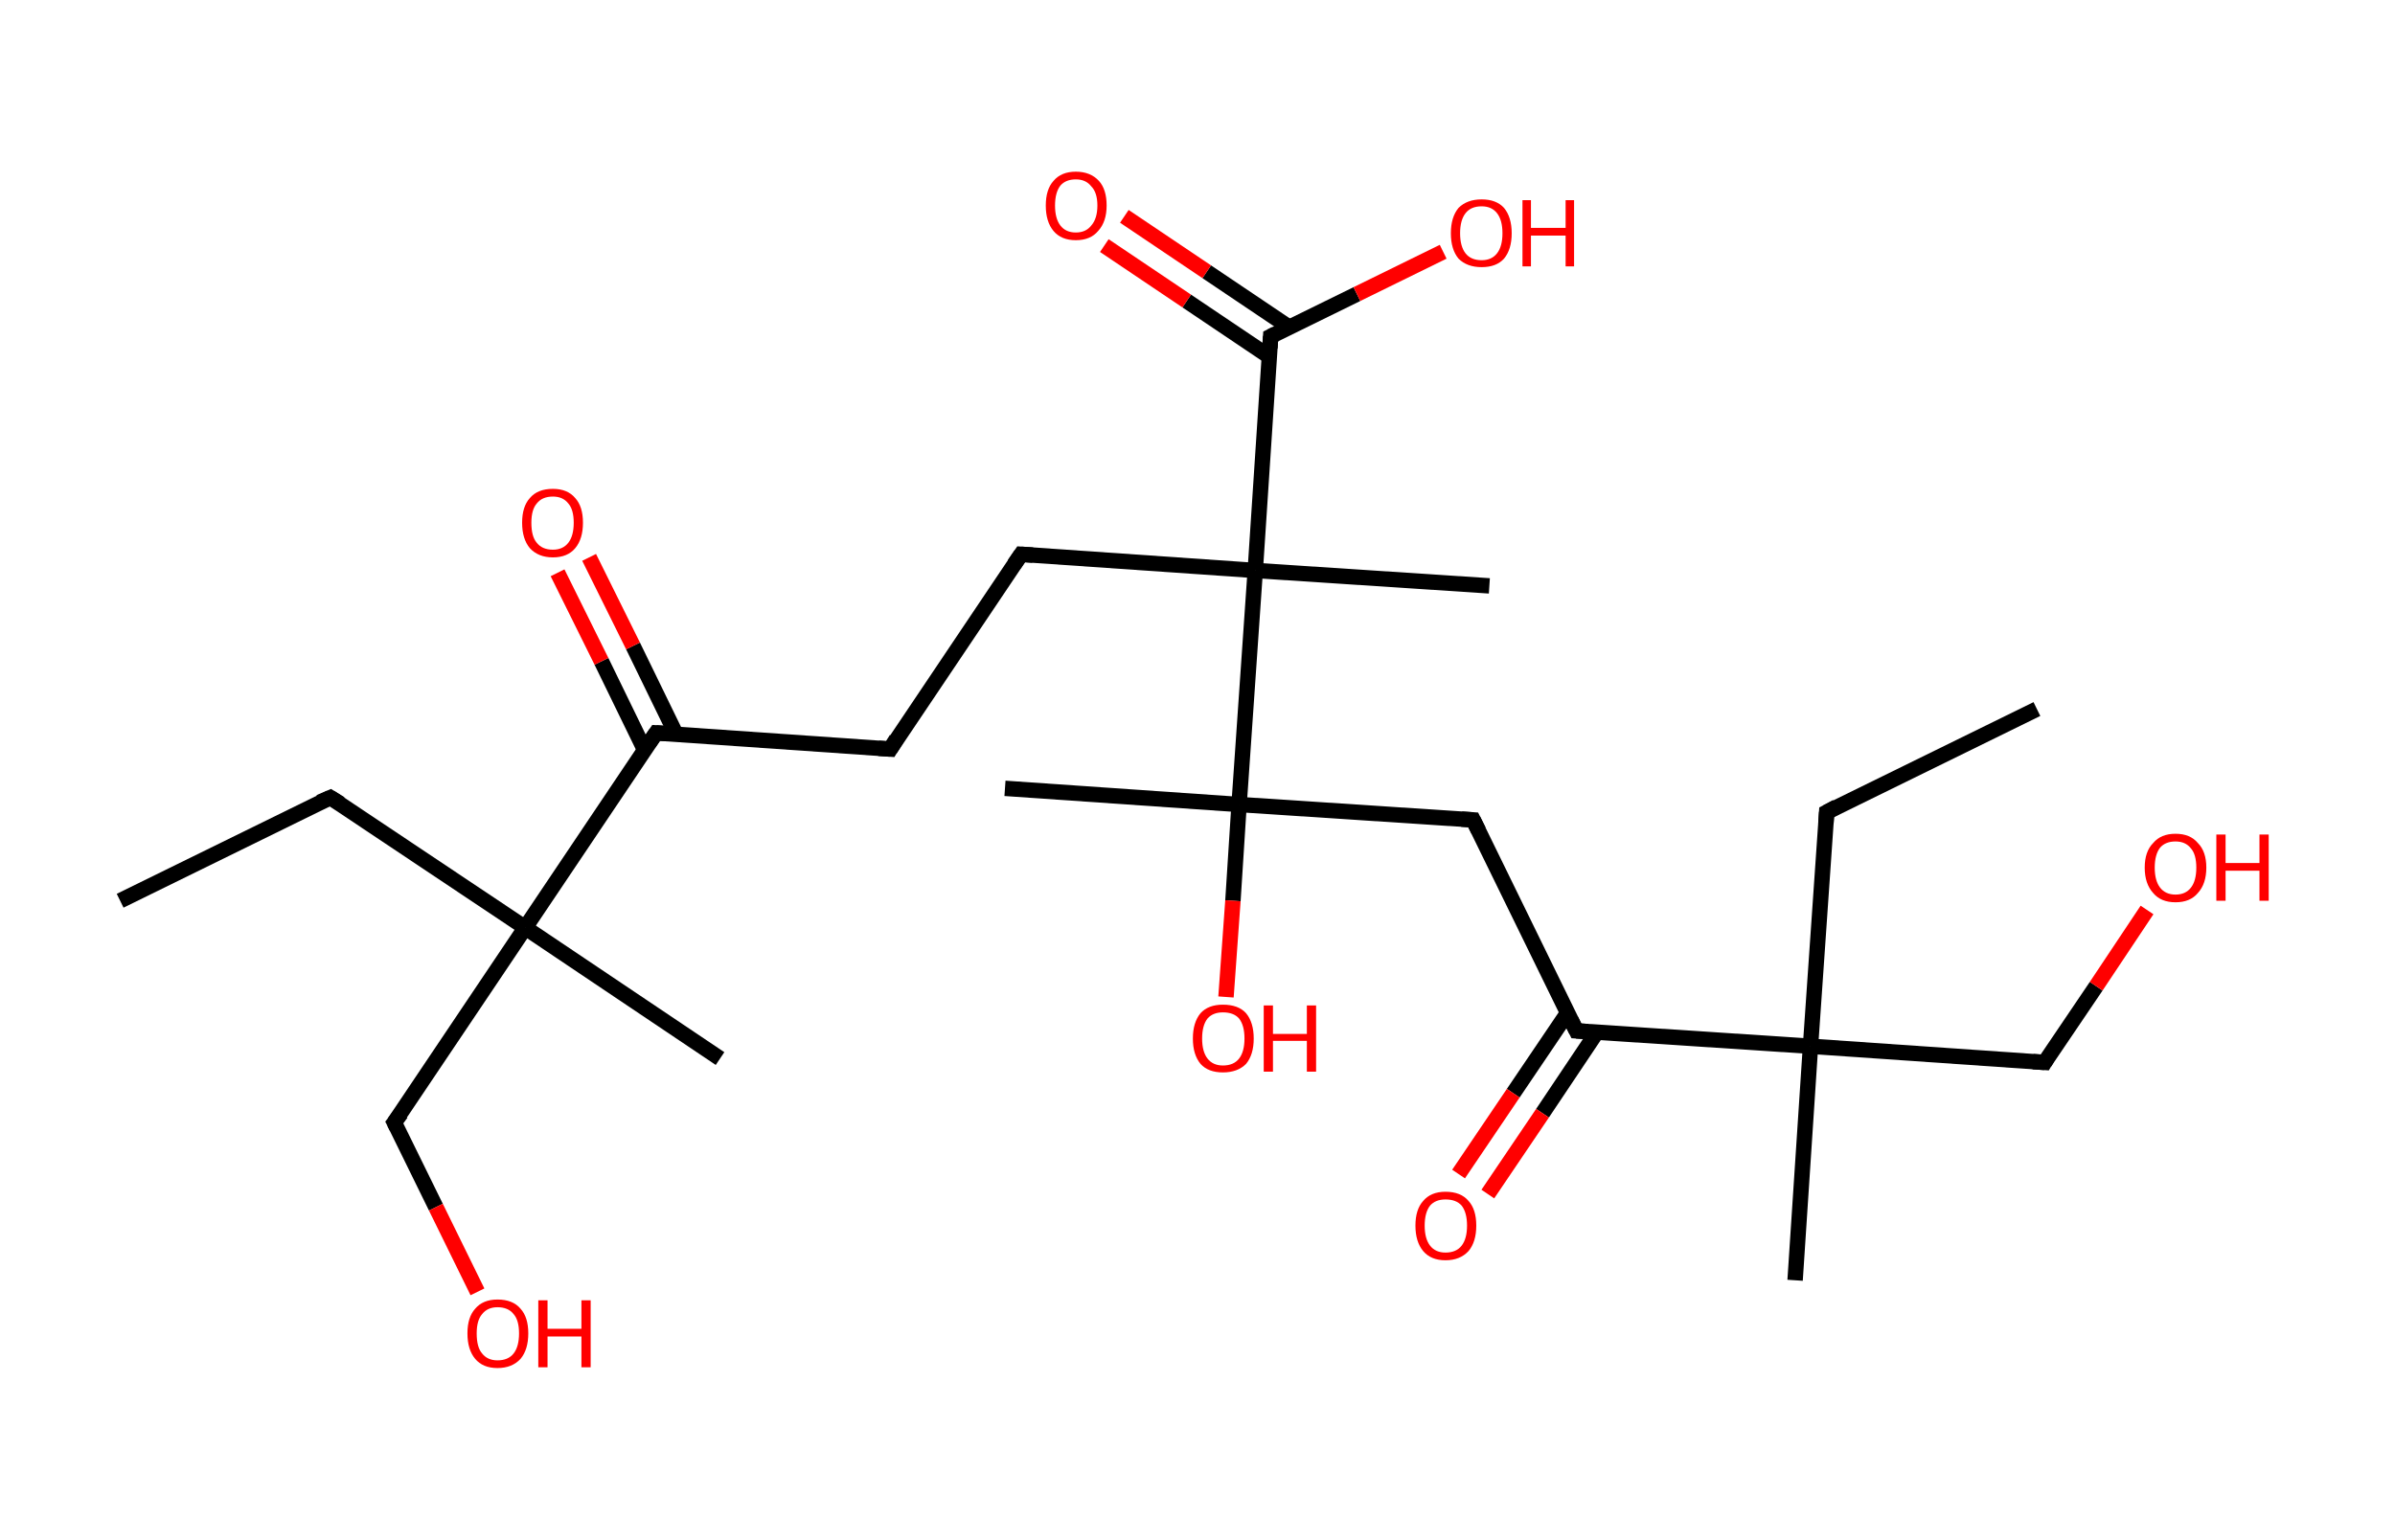 <?xml version='1.0' encoding='ASCII' standalone='yes'?>
<svg xmlns="http://www.w3.org/2000/svg" xmlns:rdkit="http://www.rdkit.org/xml" xmlns:xlink="http://www.w3.org/1999/xlink" version="1.1" baseProfile="full" xml:space="preserve" width="311px" height="200px" viewBox="0 0 311 200">
<!-- END OF HEADER -->
<rect style="opacity:1.0;fill:#FFFFFF;stroke:none" width="311.0" height="200.0" x="0.0" y="0.0"> </rect>
<path class="bond-0 atom-0 atom-1" d="M 15.6,117.0 L 42.9,103.6" style="fill:none;fill-rule:evenodd;stroke:#000000;stroke-width:2.0px;stroke-linecap:butt;stroke-linejoin:miter;stroke-opacity:1"/>
<path class="bond-1 atom-1 atom-2" d="M 42.9,103.6 L 68.2,120.5" style="fill:none;fill-rule:evenodd;stroke:#000000;stroke-width:2.0px;stroke-linecap:butt;stroke-linejoin:miter;stroke-opacity:1"/>
<path class="bond-2 atom-2 atom-3" d="M 68.2,120.5 L 93.5,137.5" style="fill:none;fill-rule:evenodd;stroke:#000000;stroke-width:2.0px;stroke-linecap:butt;stroke-linejoin:miter;stroke-opacity:1"/>
<path class="bond-3 atom-2 atom-4" d="M 68.2,120.5 L 51.2,145.8" style="fill:none;fill-rule:evenodd;stroke:#000000;stroke-width:2.0px;stroke-linecap:butt;stroke-linejoin:miter;stroke-opacity:1"/>
<path class="bond-4 atom-4 atom-5" d="M 51.2,145.8 L 56.6,156.8" style="fill:none;fill-rule:evenodd;stroke:#000000;stroke-width:2.0px;stroke-linecap:butt;stroke-linejoin:miter;stroke-opacity:1"/>
<path class="bond-4 atom-4 atom-5" d="M 56.6,156.8 L 62.0,167.8" style="fill:none;fill-rule:evenodd;stroke:#FF0000;stroke-width:2.0px;stroke-linecap:butt;stroke-linejoin:miter;stroke-opacity:1"/>
<path class="bond-5 atom-2 atom-6" d="M 68.2,120.5 L 85.2,95.2" style="fill:none;fill-rule:evenodd;stroke:#000000;stroke-width:2.0px;stroke-linecap:butt;stroke-linejoin:miter;stroke-opacity:1"/>
<path class="bond-6 atom-6 atom-7" d="M 87.8,95.4 L 82.2,83.9" style="fill:none;fill-rule:evenodd;stroke:#000000;stroke-width:2.0px;stroke-linecap:butt;stroke-linejoin:miter;stroke-opacity:1"/>
<path class="bond-6 atom-6 atom-7" d="M 82.2,83.9 L 76.5,72.4" style="fill:none;fill-rule:evenodd;stroke:#FF0000;stroke-width:2.0px;stroke-linecap:butt;stroke-linejoin:miter;stroke-opacity:1"/>
<path class="bond-6 atom-6 atom-7" d="M 83.7,97.4 L 78.1,85.9" style="fill:none;fill-rule:evenodd;stroke:#000000;stroke-width:2.0px;stroke-linecap:butt;stroke-linejoin:miter;stroke-opacity:1"/>
<path class="bond-6 atom-6 atom-7" d="M 78.1,85.9 L 72.4,74.4" style="fill:none;fill-rule:evenodd;stroke:#FF0000;stroke-width:2.0px;stroke-linecap:butt;stroke-linejoin:miter;stroke-opacity:1"/>
<path class="bond-7 atom-6 atom-8" d="M 85.2,95.2 L 115.6,97.3" style="fill:none;fill-rule:evenodd;stroke:#000000;stroke-width:2.0px;stroke-linecap:butt;stroke-linejoin:miter;stroke-opacity:1"/>
<path class="bond-8 atom-8 atom-9" d="M 115.6,97.3 L 132.6,72.0" style="fill:none;fill-rule:evenodd;stroke:#000000;stroke-width:2.0px;stroke-linecap:butt;stroke-linejoin:miter;stroke-opacity:1"/>
<path class="bond-9 atom-9 atom-10" d="M 132.6,72.0 L 163.0,74.1" style="fill:none;fill-rule:evenodd;stroke:#000000;stroke-width:2.0px;stroke-linecap:butt;stroke-linejoin:miter;stroke-opacity:1"/>
<path class="bond-10 atom-10 atom-11" d="M 163.0,74.1 L 193.4,76.1" style="fill:none;fill-rule:evenodd;stroke:#000000;stroke-width:2.0px;stroke-linecap:butt;stroke-linejoin:miter;stroke-opacity:1"/>
<path class="bond-11 atom-10 atom-12" d="M 163.0,74.1 L 165.0,43.7" style="fill:none;fill-rule:evenodd;stroke:#000000;stroke-width:2.0px;stroke-linecap:butt;stroke-linejoin:miter;stroke-opacity:1"/>
<path class="bond-12 atom-12 atom-13" d="M 167.4,42.5 L 156.7,35.3" style="fill:none;fill-rule:evenodd;stroke:#000000;stroke-width:2.0px;stroke-linecap:butt;stroke-linejoin:miter;stroke-opacity:1"/>
<path class="bond-12 atom-12 atom-13" d="M 156.7,35.3 L 146.0,28.1" style="fill:none;fill-rule:evenodd;stroke:#FF0000;stroke-width:2.0px;stroke-linecap:butt;stroke-linejoin:miter;stroke-opacity:1"/>
<path class="bond-12 atom-12 atom-13" d="M 164.8,46.3 L 154.1,39.1" style="fill:none;fill-rule:evenodd;stroke:#000000;stroke-width:2.0px;stroke-linecap:butt;stroke-linejoin:miter;stroke-opacity:1"/>
<path class="bond-12 atom-12 atom-13" d="M 154.1,39.1 L 143.4,31.9" style="fill:none;fill-rule:evenodd;stroke:#FF0000;stroke-width:2.0px;stroke-linecap:butt;stroke-linejoin:miter;stroke-opacity:1"/>
<path class="bond-13 atom-12 atom-14" d="M 165.0,43.7 L 176.2,38.2" style="fill:none;fill-rule:evenodd;stroke:#000000;stroke-width:2.0px;stroke-linecap:butt;stroke-linejoin:miter;stroke-opacity:1"/>
<path class="bond-13 atom-12 atom-14" d="M 176.2,38.2 L 187.4,32.7" style="fill:none;fill-rule:evenodd;stroke:#FF0000;stroke-width:2.0px;stroke-linecap:butt;stroke-linejoin:miter;stroke-opacity:1"/>
<path class="bond-14 atom-10 atom-15" d="M 163.0,74.1 L 160.9,104.5" style="fill:none;fill-rule:evenodd;stroke:#000000;stroke-width:2.0px;stroke-linecap:butt;stroke-linejoin:miter;stroke-opacity:1"/>
<path class="bond-15 atom-15 atom-16" d="M 160.9,104.5 L 130.5,102.4" style="fill:none;fill-rule:evenodd;stroke:#000000;stroke-width:2.0px;stroke-linecap:butt;stroke-linejoin:miter;stroke-opacity:1"/>
<path class="bond-16 atom-15 atom-17" d="M 160.9,104.5 L 160.1,117.0" style="fill:none;fill-rule:evenodd;stroke:#000000;stroke-width:2.0px;stroke-linecap:butt;stroke-linejoin:miter;stroke-opacity:1"/>
<path class="bond-16 atom-15 atom-17" d="M 160.1,117.0 L 159.2,129.5" style="fill:none;fill-rule:evenodd;stroke:#FF0000;stroke-width:2.0px;stroke-linecap:butt;stroke-linejoin:miter;stroke-opacity:1"/>
<path class="bond-17 atom-15 atom-18" d="M 160.9,104.5 L 191.3,106.5" style="fill:none;fill-rule:evenodd;stroke:#000000;stroke-width:2.0px;stroke-linecap:butt;stroke-linejoin:miter;stroke-opacity:1"/>
<path class="bond-18 atom-18 atom-19" d="M 191.3,106.5 L 204.7,133.9" style="fill:none;fill-rule:evenodd;stroke:#000000;stroke-width:2.0px;stroke-linecap:butt;stroke-linejoin:miter;stroke-opacity:1"/>
<path class="bond-19 atom-19 atom-20" d="M 203.6,131.5 L 196.5,142.0" style="fill:none;fill-rule:evenodd;stroke:#000000;stroke-width:2.0px;stroke-linecap:butt;stroke-linejoin:miter;stroke-opacity:1"/>
<path class="bond-19 atom-19 atom-20" d="M 196.5,142.0 L 189.4,152.5" style="fill:none;fill-rule:evenodd;stroke:#FF0000;stroke-width:2.0px;stroke-linecap:butt;stroke-linejoin:miter;stroke-opacity:1"/>
<path class="bond-19 atom-19 atom-20" d="M 207.4,134.0 L 200.3,144.6" style="fill:none;fill-rule:evenodd;stroke:#000000;stroke-width:2.0px;stroke-linecap:butt;stroke-linejoin:miter;stroke-opacity:1"/>
<path class="bond-19 atom-19 atom-20" d="M 200.3,144.6 L 193.2,155.1" style="fill:none;fill-rule:evenodd;stroke:#FF0000;stroke-width:2.0px;stroke-linecap:butt;stroke-linejoin:miter;stroke-opacity:1"/>
<path class="bond-20 atom-19 atom-21" d="M 204.7,133.9 L 235.1,135.9" style="fill:none;fill-rule:evenodd;stroke:#000000;stroke-width:2.0px;stroke-linecap:butt;stroke-linejoin:miter;stroke-opacity:1"/>
<path class="bond-21 atom-21 atom-22" d="M 235.1,135.9 L 233.1,166.3" style="fill:none;fill-rule:evenodd;stroke:#000000;stroke-width:2.0px;stroke-linecap:butt;stroke-linejoin:miter;stroke-opacity:1"/>
<path class="bond-22 atom-21 atom-23" d="M 235.1,135.9 L 237.2,105.5" style="fill:none;fill-rule:evenodd;stroke:#000000;stroke-width:2.0px;stroke-linecap:butt;stroke-linejoin:miter;stroke-opacity:1"/>
<path class="bond-23 atom-23 atom-24" d="M 237.2,105.5 L 264.5,92.1" style="fill:none;fill-rule:evenodd;stroke:#000000;stroke-width:2.0px;stroke-linecap:butt;stroke-linejoin:miter;stroke-opacity:1"/>
<path class="bond-24 atom-21 atom-25" d="M 235.1,135.9 L 265.5,138.0" style="fill:none;fill-rule:evenodd;stroke:#000000;stroke-width:2.0px;stroke-linecap:butt;stroke-linejoin:miter;stroke-opacity:1"/>
<path class="bond-25 atom-25 atom-26" d="M 265.5,138.0 L 272.2,128.1" style="fill:none;fill-rule:evenodd;stroke:#000000;stroke-width:2.0px;stroke-linecap:butt;stroke-linejoin:miter;stroke-opacity:1"/>
<path class="bond-25 atom-25 atom-26" d="M 272.2,128.1 L 278.8,118.2" style="fill:none;fill-rule:evenodd;stroke:#FF0000;stroke-width:2.0px;stroke-linecap:butt;stroke-linejoin:miter;stroke-opacity:1"/>
<path d="M 41.5,104.2 L 42.9,103.6 L 44.2,104.4" style="fill:none;stroke:#000000;stroke-width:2.0px;stroke-linecap:butt;stroke-linejoin:miter;stroke-opacity:1;"/>
<path d="M 52.1,144.6 L 51.2,145.8 L 51.5,146.4" style="fill:none;stroke:#000000;stroke-width:2.0px;stroke-linecap:butt;stroke-linejoin:miter;stroke-opacity:1;"/>
<path d="M 84.3,96.5 L 85.2,95.2 L 86.7,95.3" style="fill:none;stroke:#000000;stroke-width:2.0px;stroke-linecap:butt;stroke-linejoin:miter;stroke-opacity:1;"/>
<path d="M 114.1,97.2 L 115.6,97.3 L 116.4,96.0" style="fill:none;stroke:#000000;stroke-width:2.0px;stroke-linecap:butt;stroke-linejoin:miter;stroke-opacity:1;"/>
<path d="M 131.7,73.3 L 132.6,72.0 L 134.1,72.1" style="fill:none;stroke:#000000;stroke-width:2.0px;stroke-linecap:butt;stroke-linejoin:miter;stroke-opacity:1;"/>
<path d="M 164.9,45.2 L 165.0,43.7 L 165.6,43.4" style="fill:none;stroke:#000000;stroke-width:2.0px;stroke-linecap:butt;stroke-linejoin:miter;stroke-opacity:1;"/>
<path d="M 189.8,106.4 L 191.3,106.5 L 192.0,107.9" style="fill:none;stroke:#000000;stroke-width:2.0px;stroke-linecap:butt;stroke-linejoin:miter;stroke-opacity:1;"/>
<path d="M 204.0,132.5 L 204.7,133.9 L 206.2,134.0" style="fill:none;stroke:#000000;stroke-width:2.0px;stroke-linecap:butt;stroke-linejoin:miter;stroke-opacity:1;"/>
<path d="M 237.1,107.0 L 237.2,105.5 L 238.5,104.8" style="fill:none;stroke:#000000;stroke-width:2.0px;stroke-linecap:butt;stroke-linejoin:miter;stroke-opacity:1;"/>
<path d="M 264.0,137.9 L 265.5,138.0 L 265.8,137.5" style="fill:none;stroke:#000000;stroke-width:2.0px;stroke-linecap:butt;stroke-linejoin:miter;stroke-opacity:1;"/>
<path class="atom-5" d="M 60.7 173.2 Q 60.7 171.1, 61.7 170.0 Q 62.7 168.8, 64.6 168.8 Q 66.6 168.8, 67.6 170.0 Q 68.6 171.1, 68.6 173.2 Q 68.6 175.3, 67.6 176.5 Q 66.5 177.7, 64.6 177.7 Q 62.7 177.7, 61.7 176.5 Q 60.7 175.3, 60.7 173.2 M 64.6 176.7 Q 66.0 176.7, 66.7 175.8 Q 67.4 174.9, 67.4 173.2 Q 67.4 171.5, 66.7 170.7 Q 66.0 169.8, 64.6 169.8 Q 63.3 169.8, 62.6 170.7 Q 61.9 171.5, 61.9 173.2 Q 61.9 175.0, 62.6 175.8 Q 63.3 176.7, 64.6 176.7 " fill="#FF0000"/>
<path class="atom-5" d="M 69.9 168.9 L 71.1 168.9 L 71.1 172.6 L 75.5 172.6 L 75.5 168.9 L 76.7 168.9 L 76.7 177.6 L 75.5 177.6 L 75.5 173.6 L 71.1 173.6 L 71.1 177.6 L 69.9 177.6 L 69.9 168.9 " fill="#FF0000"/>
<path class="atom-7" d="M 67.8 67.9 Q 67.8 65.8, 68.8 64.7 Q 69.8 63.5, 71.8 63.5 Q 73.7 63.5, 74.7 64.7 Q 75.7 65.8, 75.7 67.9 Q 75.7 70.0, 74.7 71.2 Q 73.7 72.4, 71.8 72.4 Q 69.9 72.4, 68.8 71.2 Q 67.8 70.0, 67.8 67.9 M 71.8 71.4 Q 73.1 71.4, 73.8 70.5 Q 74.5 69.6, 74.5 67.9 Q 74.5 66.2, 73.8 65.4 Q 73.1 64.5, 71.8 64.5 Q 70.4 64.5, 69.7 65.4 Q 69.0 66.2, 69.0 67.9 Q 69.0 69.7, 69.7 70.5 Q 70.4 71.4, 71.8 71.4 " fill="#FF0000"/>
<path class="atom-13" d="M 135.8 26.7 Q 135.8 24.6, 136.8 23.5 Q 137.8 22.3, 139.7 22.3 Q 141.6 22.3, 142.7 23.5 Q 143.7 24.6, 143.7 26.7 Q 143.7 28.8, 142.6 30.0 Q 141.6 31.2, 139.7 31.2 Q 137.8 31.2, 136.8 30.0 Q 135.8 28.8, 135.8 26.7 M 139.7 30.2 Q 141.0 30.2, 141.7 29.3 Q 142.5 28.4, 142.5 26.7 Q 142.5 25.0, 141.7 24.2 Q 141.0 23.3, 139.7 23.3 Q 138.4 23.3, 137.7 24.1 Q 137.0 25.0, 137.0 26.7 Q 137.0 28.4, 137.7 29.3 Q 138.4 30.2, 139.7 30.2 " fill="#FF0000"/>
<path class="atom-14" d="M 188.4 30.3 Q 188.4 28.2, 189.4 27.0 Q 190.5 25.9, 192.4 25.9 Q 194.3 25.9, 195.3 27.0 Q 196.3 28.2, 196.3 30.3 Q 196.3 32.4, 195.3 33.6 Q 194.3 34.7, 192.4 34.7 Q 190.5 34.7, 189.4 33.6 Q 188.4 32.4, 188.4 30.3 M 192.4 33.8 Q 193.7 33.8, 194.4 32.9 Q 195.1 32.0, 195.1 30.3 Q 195.1 28.6, 194.4 27.7 Q 193.7 26.8, 192.4 26.8 Q 191.0 26.8, 190.3 27.7 Q 189.6 28.6, 189.6 30.3 Q 189.6 32.0, 190.3 32.9 Q 191.0 33.8, 192.4 33.8 " fill="#FF0000"/>
<path class="atom-14" d="M 197.7 26.0 L 198.8 26.0 L 198.8 29.6 L 203.3 29.6 L 203.3 26.0 L 204.4 26.0 L 204.4 34.6 L 203.3 34.6 L 203.3 30.6 L 198.8 30.6 L 198.8 34.6 L 197.7 34.6 L 197.7 26.0 " fill="#FF0000"/>
<path class="atom-17" d="M 154.9 134.9 Q 154.9 132.8, 155.9 131.6 Q 156.9 130.5, 158.8 130.5 Q 160.8 130.5, 161.8 131.6 Q 162.8 132.8, 162.8 134.9 Q 162.8 137.0, 161.8 138.2 Q 160.7 139.3, 158.8 139.3 Q 156.9 139.3, 155.9 138.2 Q 154.9 137.0, 154.9 134.9 M 158.8 138.4 Q 160.2 138.4, 160.9 137.5 Q 161.6 136.6, 161.6 134.9 Q 161.6 133.2, 160.9 132.3 Q 160.2 131.5, 158.8 131.5 Q 157.5 131.5, 156.8 132.3 Q 156.1 133.2, 156.1 134.9 Q 156.1 136.6, 156.8 137.5 Q 157.5 138.4, 158.8 138.4 " fill="#FF0000"/>
<path class="atom-17" d="M 164.1 130.6 L 165.3 130.6 L 165.3 134.3 L 169.7 134.3 L 169.7 130.6 L 170.9 130.6 L 170.9 139.2 L 169.7 139.2 L 169.7 135.2 L 165.3 135.2 L 165.3 139.2 L 164.1 139.2 L 164.1 130.6 " fill="#FF0000"/>
<path class="atom-20" d="M 183.8 159.2 Q 183.8 157.1, 184.8 156.0 Q 185.8 154.8, 187.7 154.8 Q 189.7 154.8, 190.7 156.0 Q 191.7 157.1, 191.7 159.2 Q 191.7 161.3, 190.7 162.5 Q 189.6 163.7, 187.7 163.7 Q 185.8 163.7, 184.8 162.5 Q 183.8 161.3, 183.8 159.2 M 187.7 162.7 Q 189.1 162.7, 189.8 161.8 Q 190.5 160.9, 190.5 159.2 Q 190.5 157.5, 189.8 156.6 Q 189.1 155.8, 187.7 155.8 Q 186.4 155.8, 185.7 156.6 Q 185.0 157.5, 185.0 159.2 Q 185.0 160.9, 185.7 161.8 Q 186.4 162.7, 187.7 162.7 " fill="#FF0000"/>
<path class="atom-26" d="M 278.5 112.7 Q 278.5 110.6, 279.6 109.5 Q 280.6 108.3, 282.5 108.3 Q 284.4 108.3, 285.4 109.5 Q 286.5 110.6, 286.5 112.7 Q 286.5 114.8, 285.4 116.0 Q 284.4 117.2, 282.5 117.2 Q 280.6 117.2, 279.6 116.0 Q 278.5 114.8, 278.5 112.7 M 282.5 116.2 Q 283.8 116.2, 284.5 115.3 Q 285.2 114.4, 285.2 112.7 Q 285.2 111.0, 284.5 110.2 Q 283.8 109.3, 282.5 109.3 Q 281.2 109.3, 280.5 110.1 Q 279.8 111.0, 279.8 112.7 Q 279.8 114.4, 280.5 115.3 Q 281.2 116.2, 282.5 116.2 " fill="#FF0000"/>
<path class="atom-26" d="M 287.8 108.4 L 289.0 108.4 L 289.0 112.1 L 293.4 112.1 L 293.4 108.4 L 294.6 108.4 L 294.6 117.0 L 293.4 117.0 L 293.4 113.1 L 289.0 113.1 L 289.0 117.0 L 287.8 117.0 L 287.8 108.4 " fill="#FF0000"/>
</svg>
